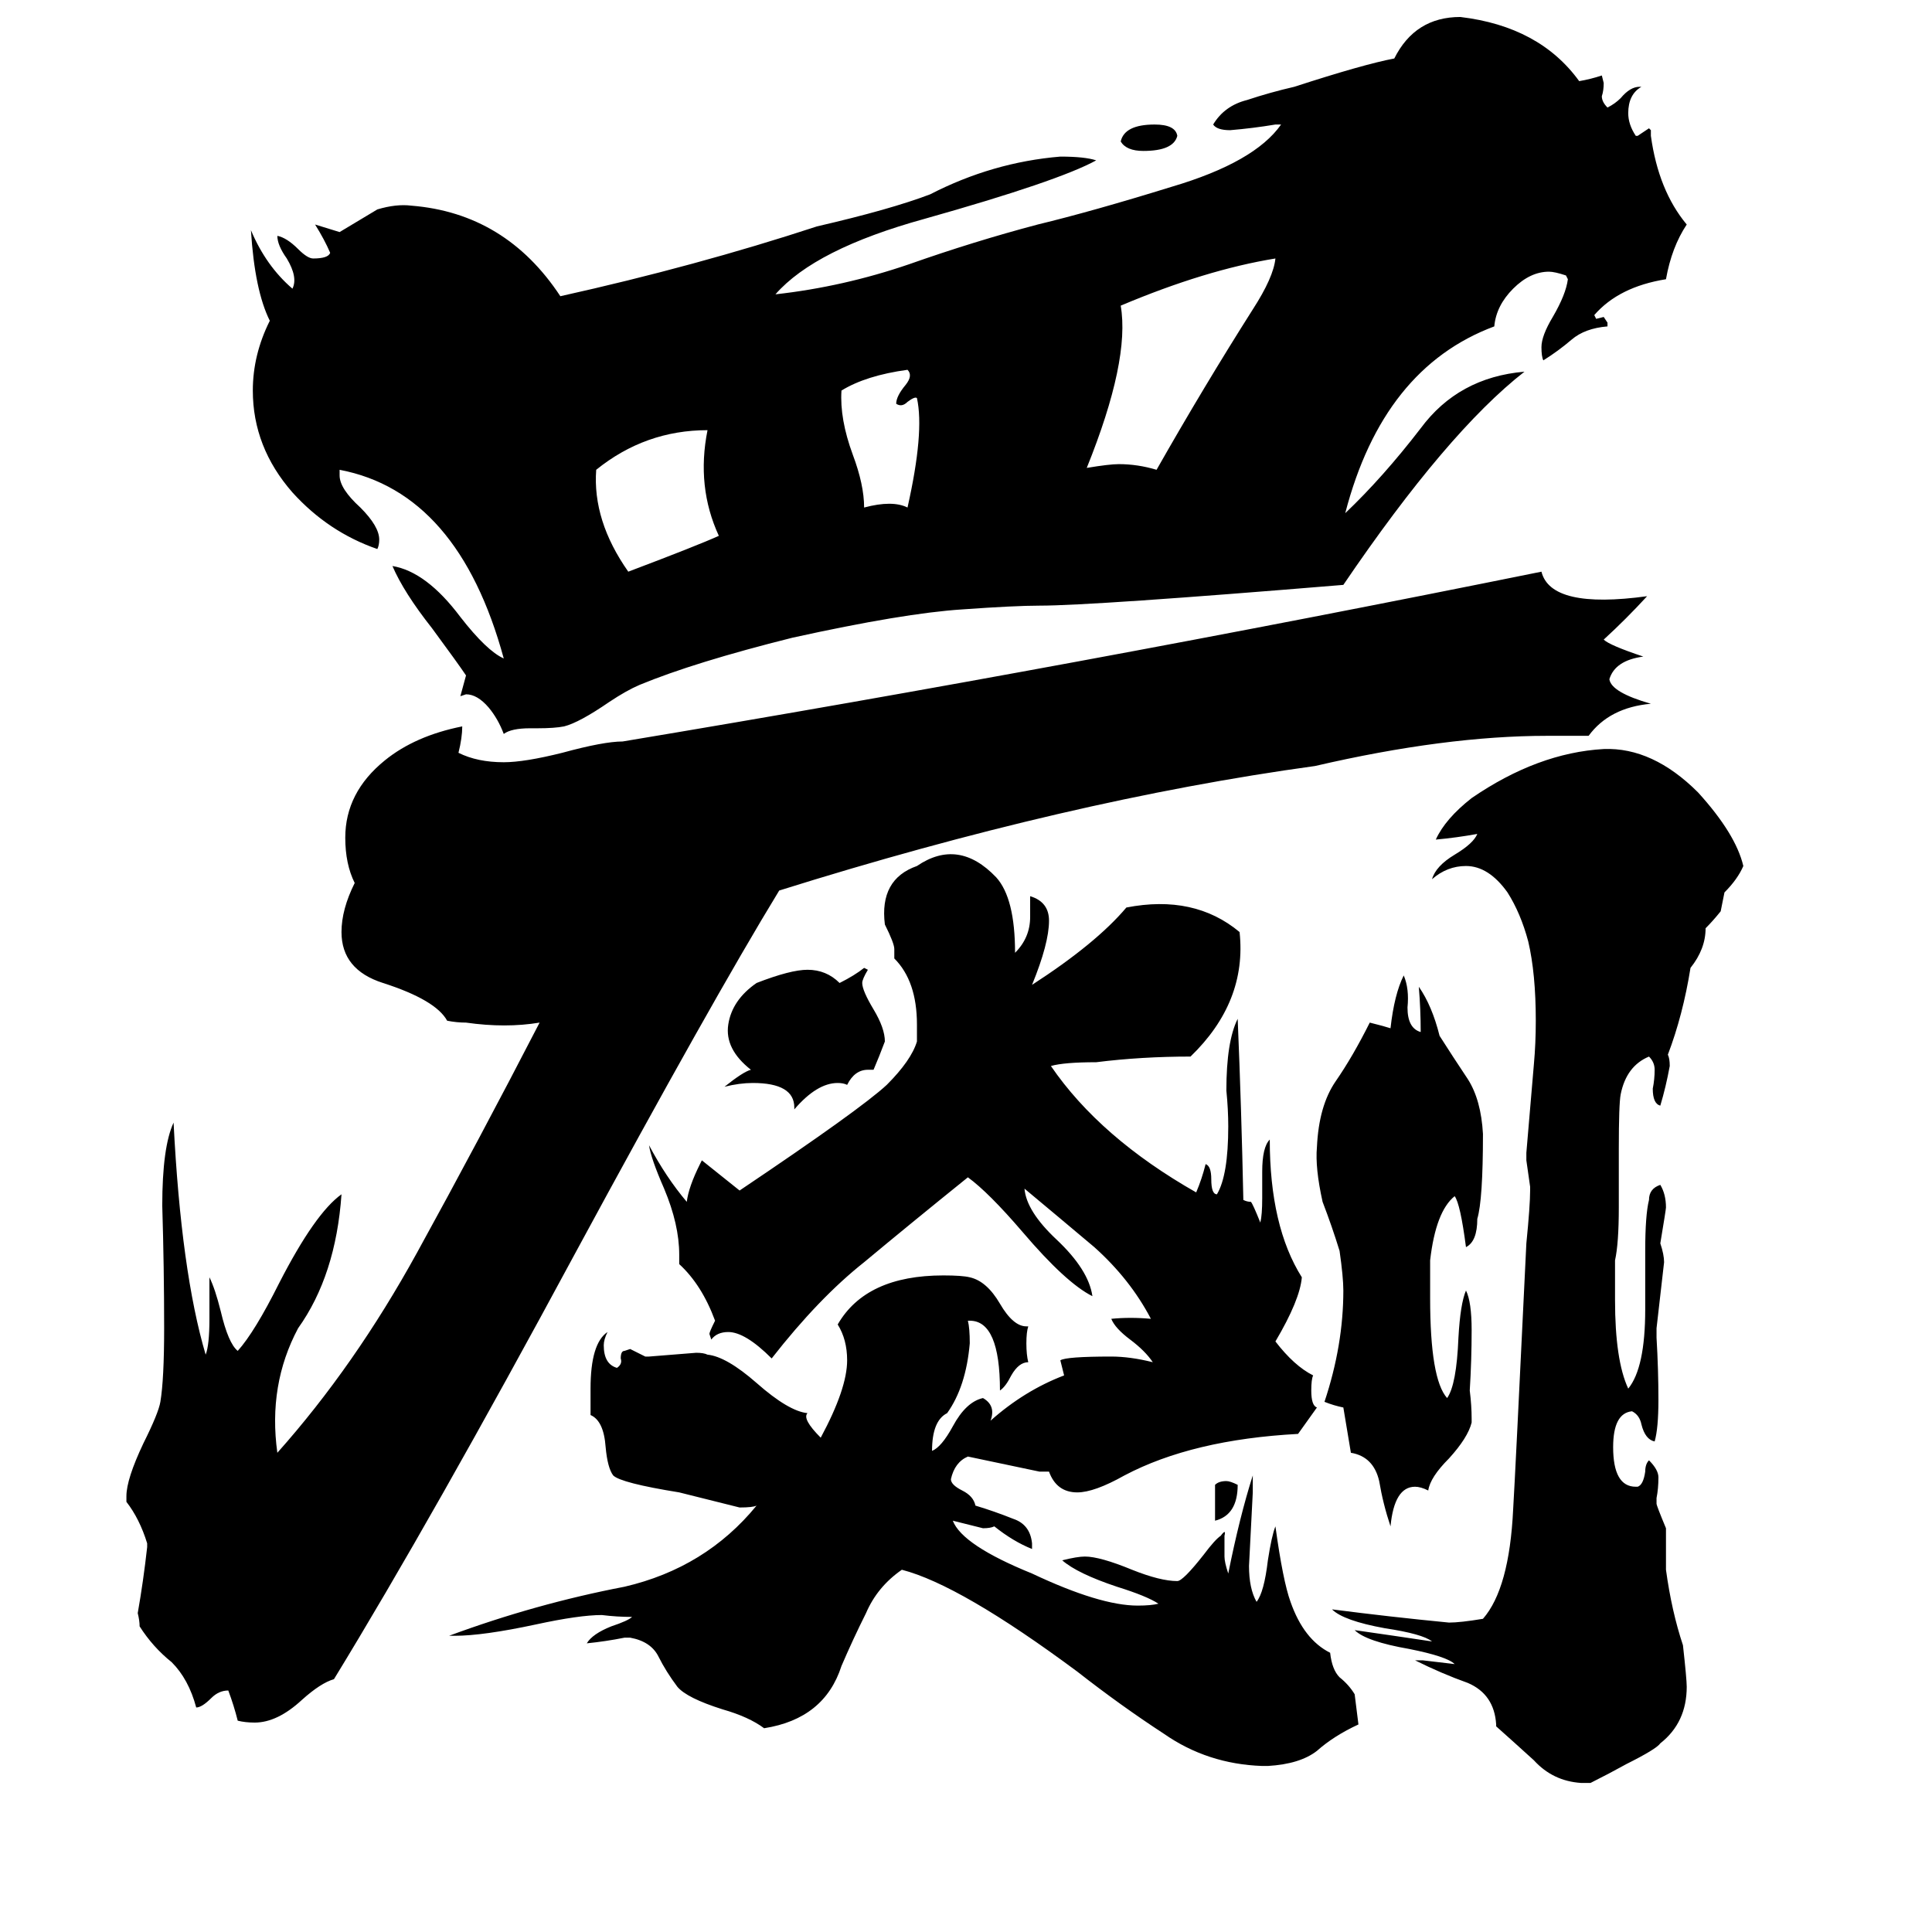 <svg xmlns="http://www.w3.org/2000/svg" viewBox="0 -800 1024 1024">
	<path fill="#000000" d="M381 -516Q369 -542 375 -572Q342 -572 316 -551Q314 -524 333 -497Q370 -511 381 -516ZM486 -589Q485 -590 481 -587Q478 -584 475 -586Q475 -590 480 -596Q484 -601 481 -604Q459 -601 446 -593Q445 -578 452 -559Q458 -543 458 -531Q473 -535 481 -531Q490 -571 486 -589ZM676 -663Q639 -657 594 -638Q599 -609 576 -552Q588 -554 593 -554Q603 -554 613 -551Q638 -595 664 -636Q675 -653 676 -663ZM656 -13Q656 3 644 6V-13Q646 -15 650 -15Q652 -15 656 -13ZM875 -427Q853 -425 842 -410H820Q766 -410 697 -394Q566 -376 413 -328Q377 -269 305 -136Q229 5 177 90Q170 92 160 101Q147 113 135 113Q130 113 126 112Q124 104 121 96Q116 96 112 100Q107 105 104 105Q100 90 91 81Q81 73 74 62Q74 59 73 55Q76 38 78 20V18Q74 5 67 -4V-7Q67 -16 76 -35Q84 -51 85 -57Q87 -69 87 -96Q87 -128 86 -161Q86 -192 92 -205Q96 -126 109 -82Q111 -87 111 -101V-123Q114 -117 117 -105Q121 -88 126 -84Q135 -94 148 -120Q167 -157 181 -167Q178 -124 158 -96Q142 -66 147 -30Q188 -76 221 -136Q254 -196 286 -258Q268 -255 247 -258Q242 -258 237 -259Q231 -270 203 -279Q181 -286 181 -306Q181 -318 188 -332Q183 -342 183 -356Q183 -380 204 -397Q220 -410 245 -415Q245 -409 243 -401Q253 -396 267 -396Q278 -396 298 -401Q320 -407 330 -407Q570 -447 817 -497Q822 -477 873 -484Q862 -472 850 -461Q853 -458 871 -452Q856 -450 853 -440Q854 -433 875 -427ZM469 -248Q466 -240 463 -233H460Q453 -233 449 -225Q447 -226 444 -226Q433 -226 421 -212V-213Q421 -226 399 -226Q392 -226 384 -224Q394 -232 398 -233Q384 -244 386 -257Q388 -270 401 -279Q419 -286 428 -286Q438 -286 445 -279Q453 -283 458 -287L460 -286Q457 -281 457 -279Q457 -275 463 -265Q469 -255 469 -248ZM786 -199Q786 -164 783 -154Q783 -142 777 -139Q774 -162 771 -166Q761 -158 758 -132V-112Q758 -69 767 -59Q772 -66 773 -91Q774 -109 777 -116Q780 -110 780 -95Q780 -79 779 -63Q780 -55 780 -48V-46Q778 -38 768 -27Q758 -17 757 -10Q753 -12 750 -12Q739 -12 737 9Q733 -3 731 -15Q728 -28 716 -30Q714 -42 712 -54Q707 -55 702 -57Q712 -87 712 -116Q712 -123 710 -137Q706 -150 701 -163Q697 -181 698 -192Q699 -214 708 -227Q717 -240 726 -258Q734 -256 737 -255Q739 -273 744 -283Q747 -276 746 -266Q746 -255 753 -253Q753 -265 752 -277Q759 -267 763 -251Q770 -240 778 -228Q785 -217 786 -199ZM924 -341Q921 -334 914 -327Q913 -322 912 -317Q908 -312 904 -308Q904 -297 896 -287Q892 -262 884 -241Q885 -239 885 -235Q883 -224 880 -214Q876 -215 876 -223Q877 -228 877 -233Q877 -237 874 -240Q862 -235 859 -220Q858 -215 858 -191V-160Q858 -141 856 -132Q856 -121 856 -111Q856 -79 863 -64Q872 -75 872 -106V-137Q872 -156 874 -164Q874 -170 880 -172Q883 -167 883 -160Q883 -159 880 -141Q882 -135 882 -131Q880 -113 878 -96V-91Q879 -74 879 -58Q879 -43 877 -36Q872 -37 870 -45Q869 -50 865 -52Q855 -51 855 -33Q855 -12 867 -12H868Q871 -13 872 -20Q872 -24 874 -26Q879 -21 879 -17Q879 -11 878 -6V-3Q878 -2 883 10V32Q886 54 892 72Q894 90 894 94Q894 113 880 124Q878 127 862 135Q853 140 843 145H838Q823 144 813 133Q802 123 793 115V114Q792 98 778 92Q764 87 750 80H754Q763 81 771 82Q767 78 747 74Q724 70 718 64Q739 67 759 70Q754 66 734 63Q712 59 706 53Q737 57 768 60Q774 60 786 58Q800 42 802 0Q803 -16 809 -141Q811 -161 811 -169V-171Q810 -178 809 -185V-189Q811 -212 813 -236Q814 -247 814 -259Q814 -284 810 -301Q806 -316 799 -327Q789 -341 777 -341Q767 -341 759 -334Q761 -341 771 -347Q781 -353 783 -358Q772 -356 761 -355Q766 -366 780 -377Q815 -401 850 -403Q876 -404 900 -380Q920 -358 924 -341ZM894 -681Q886 -669 883 -652Q858 -648 845 -633L846 -631L850 -632L852 -629V-627Q840 -626 833 -620Q826 -614 818 -609Q817 -611 817 -616Q817 -622 823 -632Q830 -644 831 -652L830 -654Q824 -656 821 -656Q811 -656 802 -647Q793 -638 792 -627Q733 -605 713 -528Q733 -547 753 -573Q773 -600 808 -603Q767 -571 712 -490Q579 -479 551 -479Q538 -479 510 -477Q479 -475 420 -462Q368 -449 339 -437Q332 -434 323 -428Q307 -417 299 -415Q294 -414 285 -414H281Q271 -414 267 -411Q264 -419 259 -425Q253 -432 247 -432L244 -431L247 -442Q243 -448 229 -467Q214 -486 208 -500Q226 -497 244 -473Q258 -455 267 -451Q243 -539 180 -551V-548Q180 -541 191 -531Q201 -521 201 -514Q201 -511 200 -509Q174 -518 155 -539Q134 -563 134 -593Q134 -612 143 -630Q135 -646 133 -678Q141 -659 155 -647Q158 -653 152 -663Q147 -670 147 -675Q152 -674 158 -668Q163 -663 166 -663Q174 -663 175 -666Q172 -673 167 -681L180 -677Q190 -683 200 -689Q210 -692 218 -691Q268 -687 297 -643Q369 -659 433 -680Q472 -689 493 -697Q526 -714 562 -717Q575 -717 581 -715Q561 -704 490 -684Q432 -668 411 -644Q447 -648 482 -660Q516 -672 550 -681Q579 -688 621 -701Q665 -714 679 -734H676Q664 -732 652 -731Q645 -731 643 -734Q649 -744 661 -747Q673 -751 686 -754Q723 -766 739 -769Q750 -791 774 -791Q816 -786 837 -757Q843 -758 849 -760L850 -756Q850 -752 849 -749Q849 -746 852 -743Q856 -745 859 -748Q864 -754 869 -754H870Q863 -750 863 -740Q863 -734 867 -728H868Q871 -730 874 -732L875 -731V-728Q879 -699 894 -681ZM624 -728Q622 -720 606 -720Q597 -720 594 -725Q596 -734 612 -734Q623 -734 624 -728ZM647 14Q650 10 649 14V25Q649 28 651 34Q657 4 664 -18V-9Q663 11 662 30Q662 42 666 49Q670 44 672 27Q674 14 676 9Q680 38 684 49Q691 69 705 76Q706 85 710 89Q715 93 718 98Q719 106 720 114Q707 120 698 128Q689 135 672 136H669Q640 135 617 119Q594 104 571 86Q509 40 478 32Q465 41 459 55Q452 69 446 83Q437 111 405 116Q397 110 383 106Q364 100 359 94Q353 86 349 78Q345 70 334 68H331Q321 70 311 71Q314 66 324 62Q333 59 335 57Q327 57 319 56Q307 56 284 61Q256 67 241 67H238Q284 50 331 41Q374 31 401 -2Q399 -1 392 -1Q376 -5 360 -9Q329 -14 325 -18Q322 -22 321 -33Q320 -47 313 -50V-64Q313 -88 322 -94Q320 -90 320 -87Q320 -77 327 -75Q330 -77 329 -80Q329 -84 331 -84L334 -85Q338 -83 342 -81H344Q357 -82 369 -83Q373 -83 375 -82Q385 -81 401 -67Q418 -52 428 -51Q425 -48 435 -38Q449 -64 449 -79Q449 -90 444 -98Q459 -124 500 -124Q510 -124 514 -123Q523 -121 530 -109Q537 -97 544 -97H545Q544 -94 544 -88Q544 -82 545 -78Q540 -78 536 -71Q533 -65 530 -63Q530 -100 514 -100H513Q514 -96 514 -88Q512 -65 502 -51Q494 -47 494 -31Q499 -33 505 -44Q512 -57 521 -59Q528 -55 525 -47Q543 -63 564 -71Q563 -75 562 -79Q565 -81 589 -81Q599 -81 611 -78Q607 -84 599 -90Q591 -96 589 -101Q599 -102 610 -101Q599 -122 580 -139Q561 -155 543 -170Q544 -158 560 -143Q577 -127 579 -113Q565 -120 542 -147Q524 -168 513 -176Q482 -151 458 -131Q434 -112 409 -80Q395 -94 386 -94Q380 -94 377 -90L376 -93Q376 -94 379 -100Q372 -119 360 -130V-135Q360 -151 352 -170Q345 -186 344 -193Q353 -176 364 -163Q365 -171 371 -183L372 -185Q382 -177 392 -169Q456 -212 470 -225Q483 -238 486 -248V-257Q486 -280 474 -292V-297Q474 -300 469 -310Q466 -334 486 -341Q508 -356 528 -335Q538 -324 538 -295Q546 -303 546 -314V-325Q556 -322 556 -312Q556 -300 547 -278Q581 -300 597 -319Q633 -326 657 -306Q661 -269 631 -240Q605 -240 581 -237Q564 -237 557 -235Q583 -197 634 -168Q637 -175 639 -183Q642 -182 642 -175Q642 -167 645 -167Q651 -177 651 -203Q651 -212 650 -222Q650 -248 656 -260Q658 -212 659 -164Q661 -163 663 -163Q664 -162 668 -152Q669 -156 669 -165V-179Q669 -192 673 -196Q673 -150 690 -123Q689 -111 676 -89Q686 -76 696 -71Q695 -69 695 -63Q695 -55 698 -54L688 -40Q632 -37 596 -18Q580 -9 571 -9Q560 -9 556 -20H551Q532 -24 513 -28Q506 -25 504 -16Q504 -13 510 -10Q516 -7 517 -2Q527 1 537 5Q546 8 547 18V21Q537 17 527 9Q525 10 521 10Q513 8 505 6Q510 19 547 34Q583 51 603 51Q610 51 614 50Q608 46 592 41Q571 34 563 27Q571 25 575 25Q583 25 600 32Q615 38 624 38Q627 38 638 24Q644 16 647 14Z"/>
</svg>